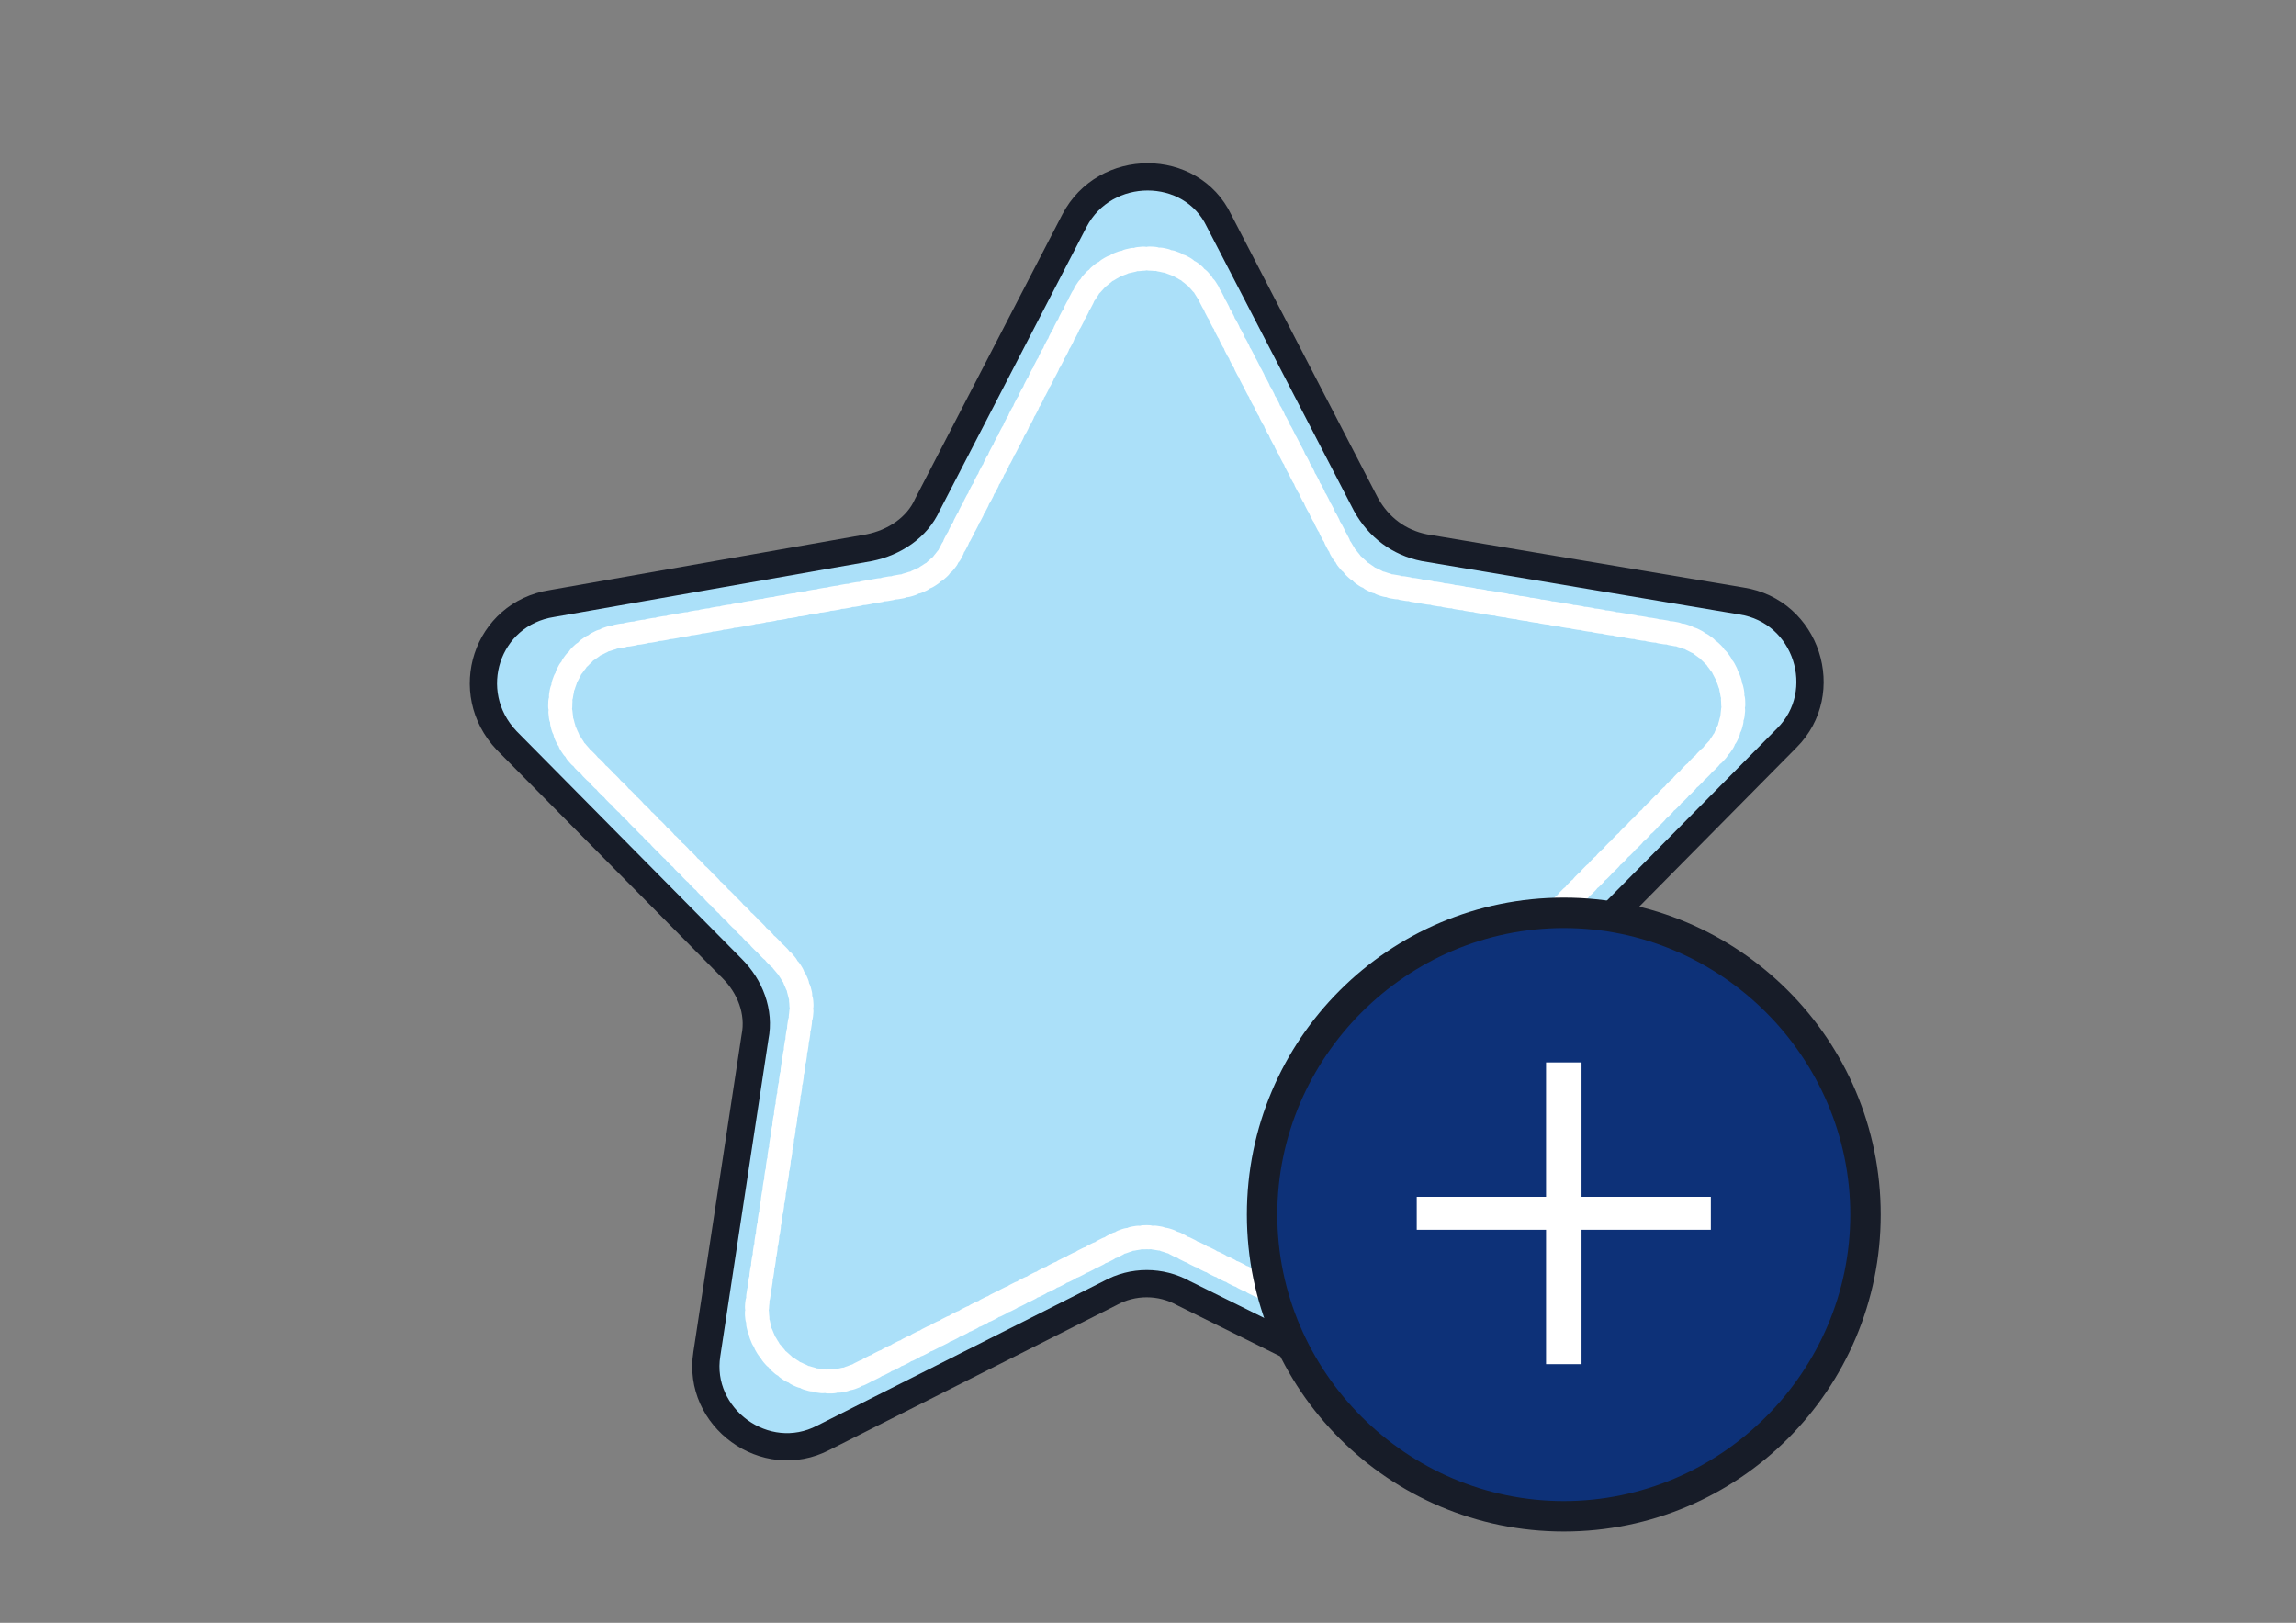 <?xml version="1.0" encoding="utf-8"?>
<!-- Generator: Adobe Illustrator 17.0.0, SVG Export Plug-In . SVG Version: 6.00 Build 0)  -->
<!DOCTYPE svg PUBLIC "-//W3C//DTD SVG 1.1//EN" "http://www.w3.org/Graphics/SVG/1.1/DTD/svg11.dtd">
<svg version="1.1" id="Layer_1" xmlns="http://www.w3.org/2000/svg" xmlns:xlink="http://www.w3.org/1999/xlink" x="0px" y="0px"
	 width="842.35px" height="595.3px" viewBox="0 0 842.35 595.3" enable-background="new 0 0 842.35 595.3" xml:space="preserve">
<rect x="0" y="0" width="842.35" height="595.3" fill="#808080" stroke="none"/>
<path fill="#ABE0F9" stroke="#171C28" stroke-width="10" stroke-linecap="round" stroke-linejoin="round" stroke-miterlimit="10" d="
	M447.219,80.924l53.949,104.177c4.651,8.371,12.092,13.952,21.394,15.813l116.27,19.533c24.184,3.721,33.486,33.486,16.743,50.228
	L572.79,354.39c-6.511,6.511-9.302,15.813-8.371,25.114l17.673,116.27c3.721,24.184-21.394,41.857-42.787,30.695L434.197,474.38
	c-8.371-4.651-18.603-4.651-26.975,0l-105.108,53.019c-21.394,11.162-46.508-7.441-42.787-30.695l17.673-116.27
	c1.86-9.302-1.86-18.603-8.371-25.114l-82.784-83.714c-16.743-17.673-7.441-46.508,16.743-50.228l116.27-20.463
	c9.302-1.86,17.673-7.441,21.394-15.813L394.2,80.924C405.362,59.53,436.988,59.53,447.219,80.924z"/>
<g>
	
		<path fill="none" stroke="#FFFFFF" stroke-width="8.843" stroke-linecap="round" stroke-linejoin="round" stroke-dasharray="1.998,1.998" d="
		M444.151,109.026l47.705,92.12c4.112,7.402,10.692,12.337,18.917,13.982L613.586,232.4c21.385,3.29,29.61,29.61,14.805,44.415
		l-73.202,74.025c-5.758,5.757-8.225,13.982-7.402,22.207l15.627,102.812c3.29,21.385-18.917,37.012-37.835,27.142l-92.942-46.06
		c-7.402-4.112-16.45-4.112-23.852,0l-92.942,46.882c-18.917,9.87-41.125-6.58-37.835-27.142l15.627-102.812
		c1.645-8.225-1.645-16.45-7.402-22.207l-73.202-74.025c-14.805-15.627-6.58-41.125,14.805-44.415l102.812-18.095
		c8.225-1.645,15.627-6.58,18.917-13.982l47.705-92.12C407.139,90.108,435.104,90.108,444.151,109.026z"/>
</g>
<g id="XMLID_393_">
	<path fill="#0D3178" d="M573.721,556.233c-61.39,0-110.689-49.298-110.689-110.689s49.298-110.689,110.689-110.689
		s110.689,49.298,110.689,110.689S635.111,556.233,573.721,556.233z"/>
	<g>
		<path fill="#171C28" d="M573.721,340.437c57.67,0,105.108,47.438,105.108,105.108S631.39,550.652,573.721,550.652
			c-57.67,0-105.108-47.438-105.108-105.108S516.051,340.437,573.721,340.437 M573.721,329.275
			c-64.181,0-116.27,52.089-116.27,116.27s52.089,116.27,116.27,116.27s116.27-52.089,116.27-116.27
			S637.901,329.275,573.721,329.275L573.721,329.275z"/>
	</g>
</g>
<g>
	<path fill="#FFFFFF" d="M580.232,389.736v49.298h47.438v12.092h-47.438v49.298h-13.022v-49.298h-47.438v-12.092h47.438v-49.298
		H580.232z"/>
</g>
</svg>
